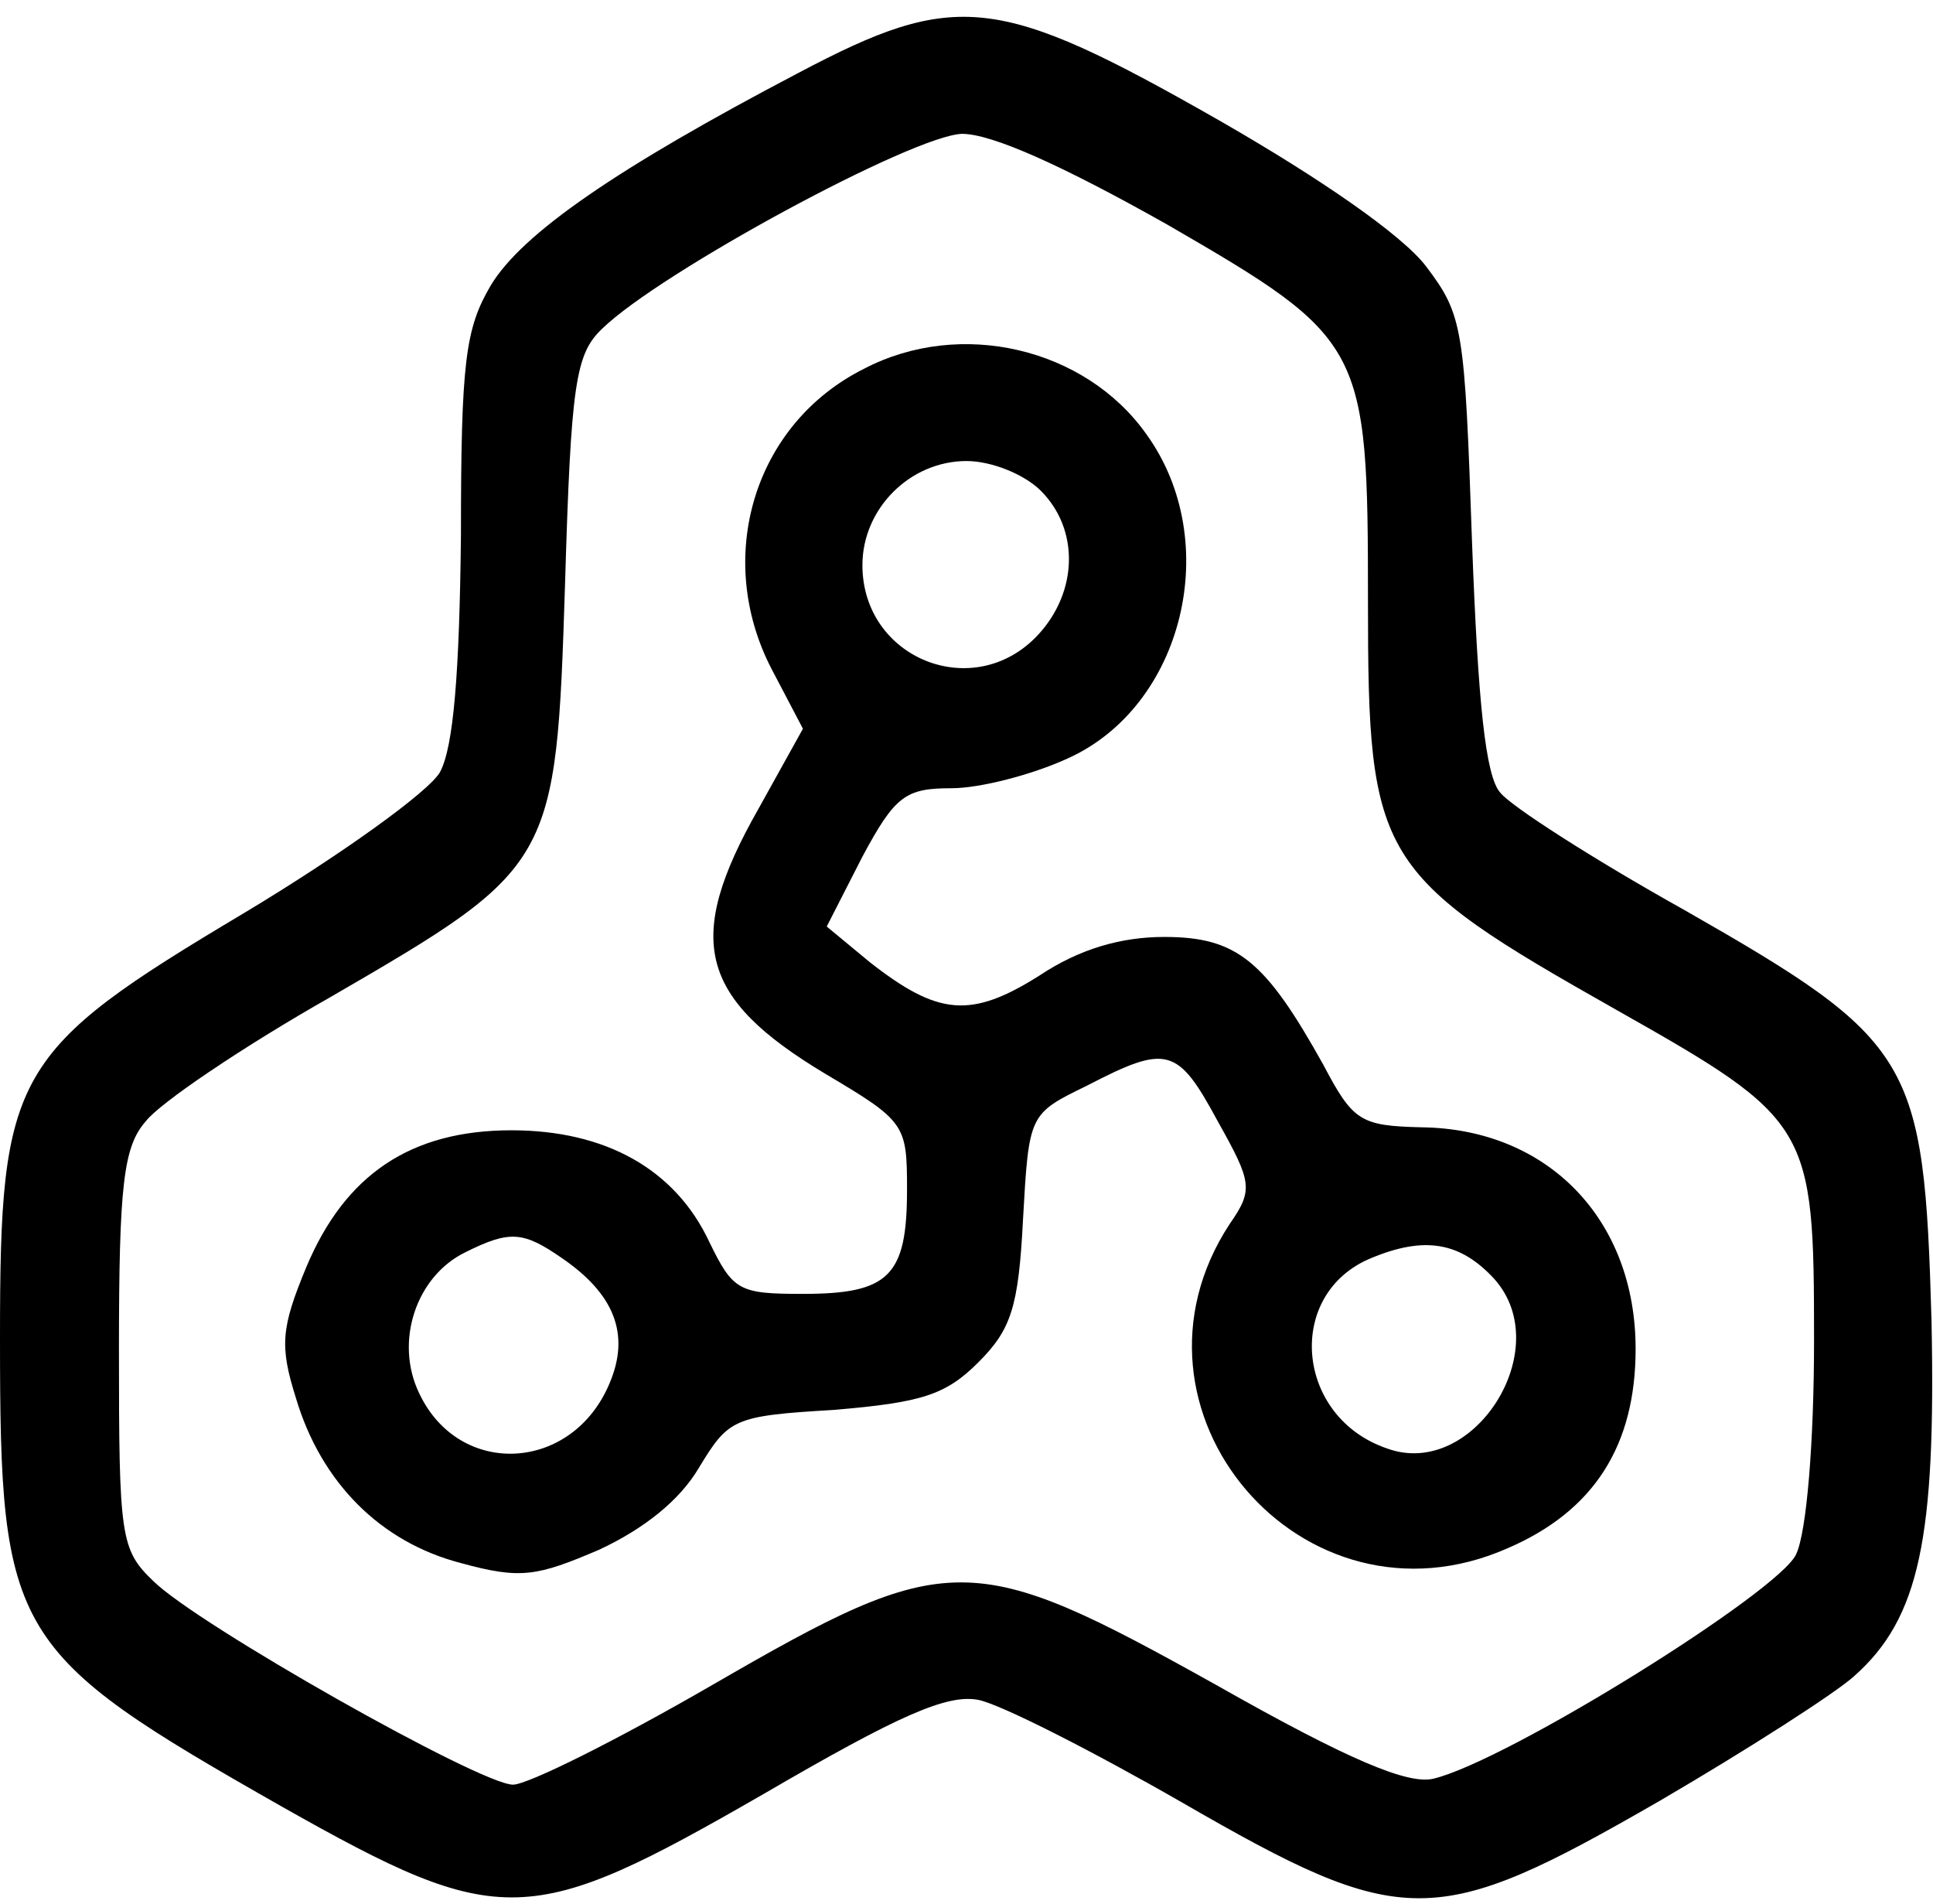 <?xml version="1.0" standalone="no"?>
<!DOCTYPE svg PUBLIC "-//W3C//DTD SVG 20010904//EN"
 "http://www.w3.org/TR/2001/REC-SVG-20010904/DTD/svg10.dtd">
<svg version="1.0" xmlns="http://www.w3.org/2000/svg"
 width="130pt" height="128pt" viewBox="0 0 130 128"
 preserveAspectRatio="xMidYMid meet">

<g transform="translate(0,128) scale(0.1,-0.1)"
fill="#000000" stroke="none">
<path d="M537 1231 c-122 -64 -186 -108 -207 -143 -17 -29 -20 -51 -20 -168
-1 -93 -5 -142 -14 -159 -7 -13 -67 -56 -132 -95 -156 -93 -164 -107 -164
-286 0 -200 7 -211 190 -315 147 -83 166 -82 324 9 91 53 123 67 144 63 15 -3
76 -34 137 -69 149 -86 170 -86 321 1 60 35 119 73 131 84 44 39 55 93 52 239
-5 176 -12 188 -166 276 -61 34 -117 70 -124 79 -10 11 -15 61 -19 168 -5 145
-6 153 -31 186 -16 21 -71 59 -139 98 -149 85 -177 88 -283 32z m248 -102
c133 -77 135 -81 135 -254 0 -173 6 -183 167 -274 131 -74 133 -78 133 -222 0
-69 -5 -129 -12 -144 -11 -25 -194 -139 -244 -151 -17 -4 -56 12 -146 63 -165
92 -180 92 -339 0 -64 -37 -124 -67 -134 -67 -22 0 -213 108 -242 137 -22 21
-23 30 -23 155 0 111 3 137 18 154 9 12 65 50 125 84 150 87 151 89 157 277 4
135 7 155 25 172 39 38 209 130 242 131 20 0 67 -21 138 -61z"/>
<path d="M581 1032 c-74 -37 -101 -127 -62 -202 l21 -40 -30 -54 c-50 -88 -40
-127 45 -178 54 -32 55 -34 55 -78 0 -58 -12 -70 -70 -70 -43 0 -47 2 -63 35
-23 49 -70 75 -133 75 -68 0 -112 -30 -138 -92 -17 -41 -18 -53 -7 -88 17 -57
57 -97 111 -111 40 -11 51 -9 93 9 30 14 54 33 67 55 20 33 23 35 91 39 59 5
75 10 97 32 22 22 27 37 30 96 4 71 4 71 43 90 54 28 61 26 88 -24 23 -41 24
-46 8 -69 -82 -125 49 -279 187 -218 58 25 86 69 86 134 0 87 -59 148 -144
149 -41 1 -46 4 -66 42 -39 70 -58 86 -107 86 -29 0 -57 -8 -84 -26 -46 -29
-68 -27 -114 9 l-29 24 24 47 c22 41 29 46 60 46 19 0 54 9 78 20 78 35 105
146 53 218 -41 58 -125 78 -190 44z m119 -82 c26 -26 25 -68 -2 -97 -43 -46
-118 -16 -118 47 0 38 32 70 70 70 17 0 39 -9 50 -20z m-322 -516 c35 -24 46
-51 32 -84 -25 -60 -101 -64 -128 -7 -17 35 -2 79 31 95 30 15 39 14 65 -4z
m627 -14 c42 -47 -14 -135 -72 -114 -62 21 -69 104 -11 128 36 15 60 11 83
-14z"/>
</g>
</svg>
